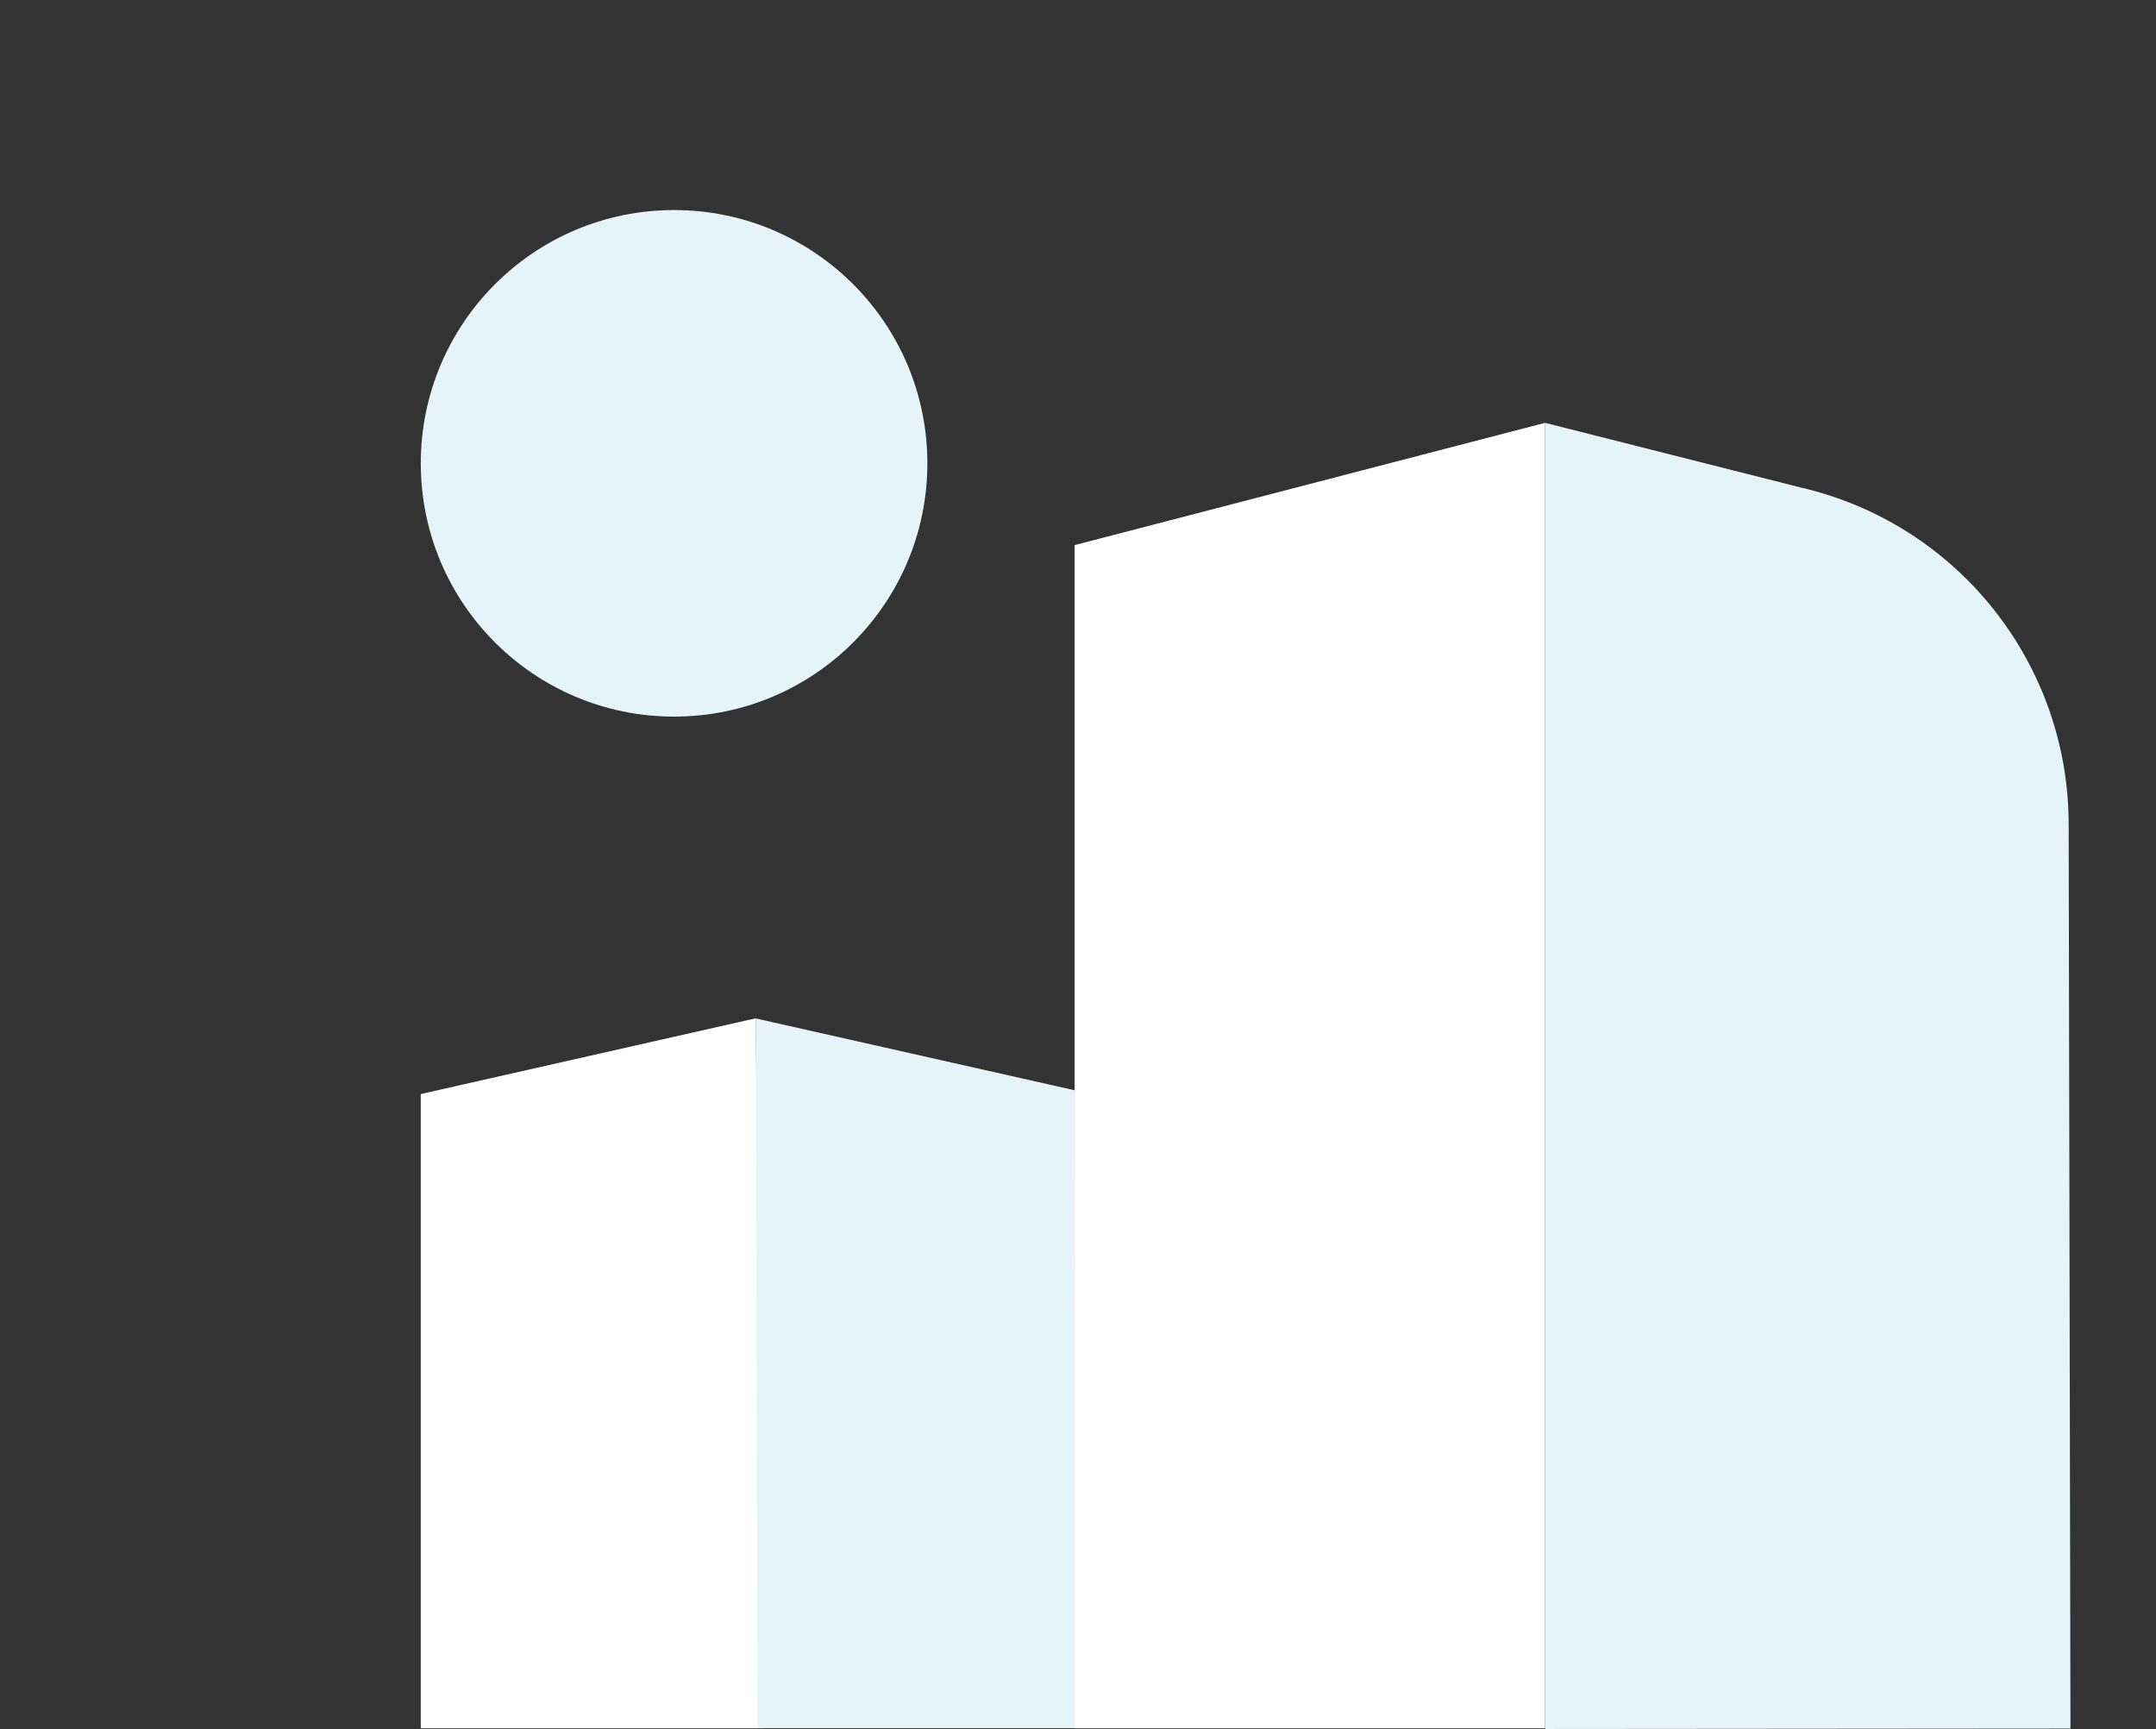 <?xml version="1.0" encoding="utf-8"?>
<!-- Generator: Adobe Illustrator 27.3.1, SVG Export Plug-In . SVG Version: 6.00 Build 0)  -->
<svg version="1.1" xmlns="http://www.w3.org/2000/svg" xmlns:xlink="http://www.w3.org/1999/xlink" x="0px" y="0px"
	 viewBox="0 0 602.65 483.33" style="enable-background:new 0 0 602.65 483.33;" xml:space="preserve">
<rect x="0" y="0" width="602.65" height="483.33" fill="#333333" stroke="none"/>
<style type="text/css">
	.st0{display:none;}
	.st1{display:inline;fill:#211E1F;}
	.st2{fill:#E4F4F8;}
	.st3{fill:#FFFFFF;}
</style>
<g id="Layer_1">
</g>
<g id="Layer_3" class="st0">
	<path class="st1" d="M603.09,482.96H74.18c-40.12,0-72.65-32.53-72.65-72.65V0h528.9c40.12,0,72.65,32.53,72.65,72.65V482.96z"/>
</g>
<g id="Layer_2">
	<circle class="st2" cx="188.42" cy="129.52" r="70.8"/>
	<polygon class="st3" points="213.48,483.11 117.61,483.11 117.61,305.83 211.23,284.66 	"/>
	<polygon class="st2" points="300.87,483.08 211.72,483.08 211.23,284.69 300.38,304.77 	"/>
	<polygon class="st3" points="431.88,483.11 300.38,483.11 300.38,152.38 431.88,118.2 	"/>
	<path class="st2" d="M578.74,483.2l-146.86,0.12V118.2l71.57,18.1c43.8,10.18,74.79,49.22,74.79,94.18L578.74,483.2z"/>
</g>
</svg>
